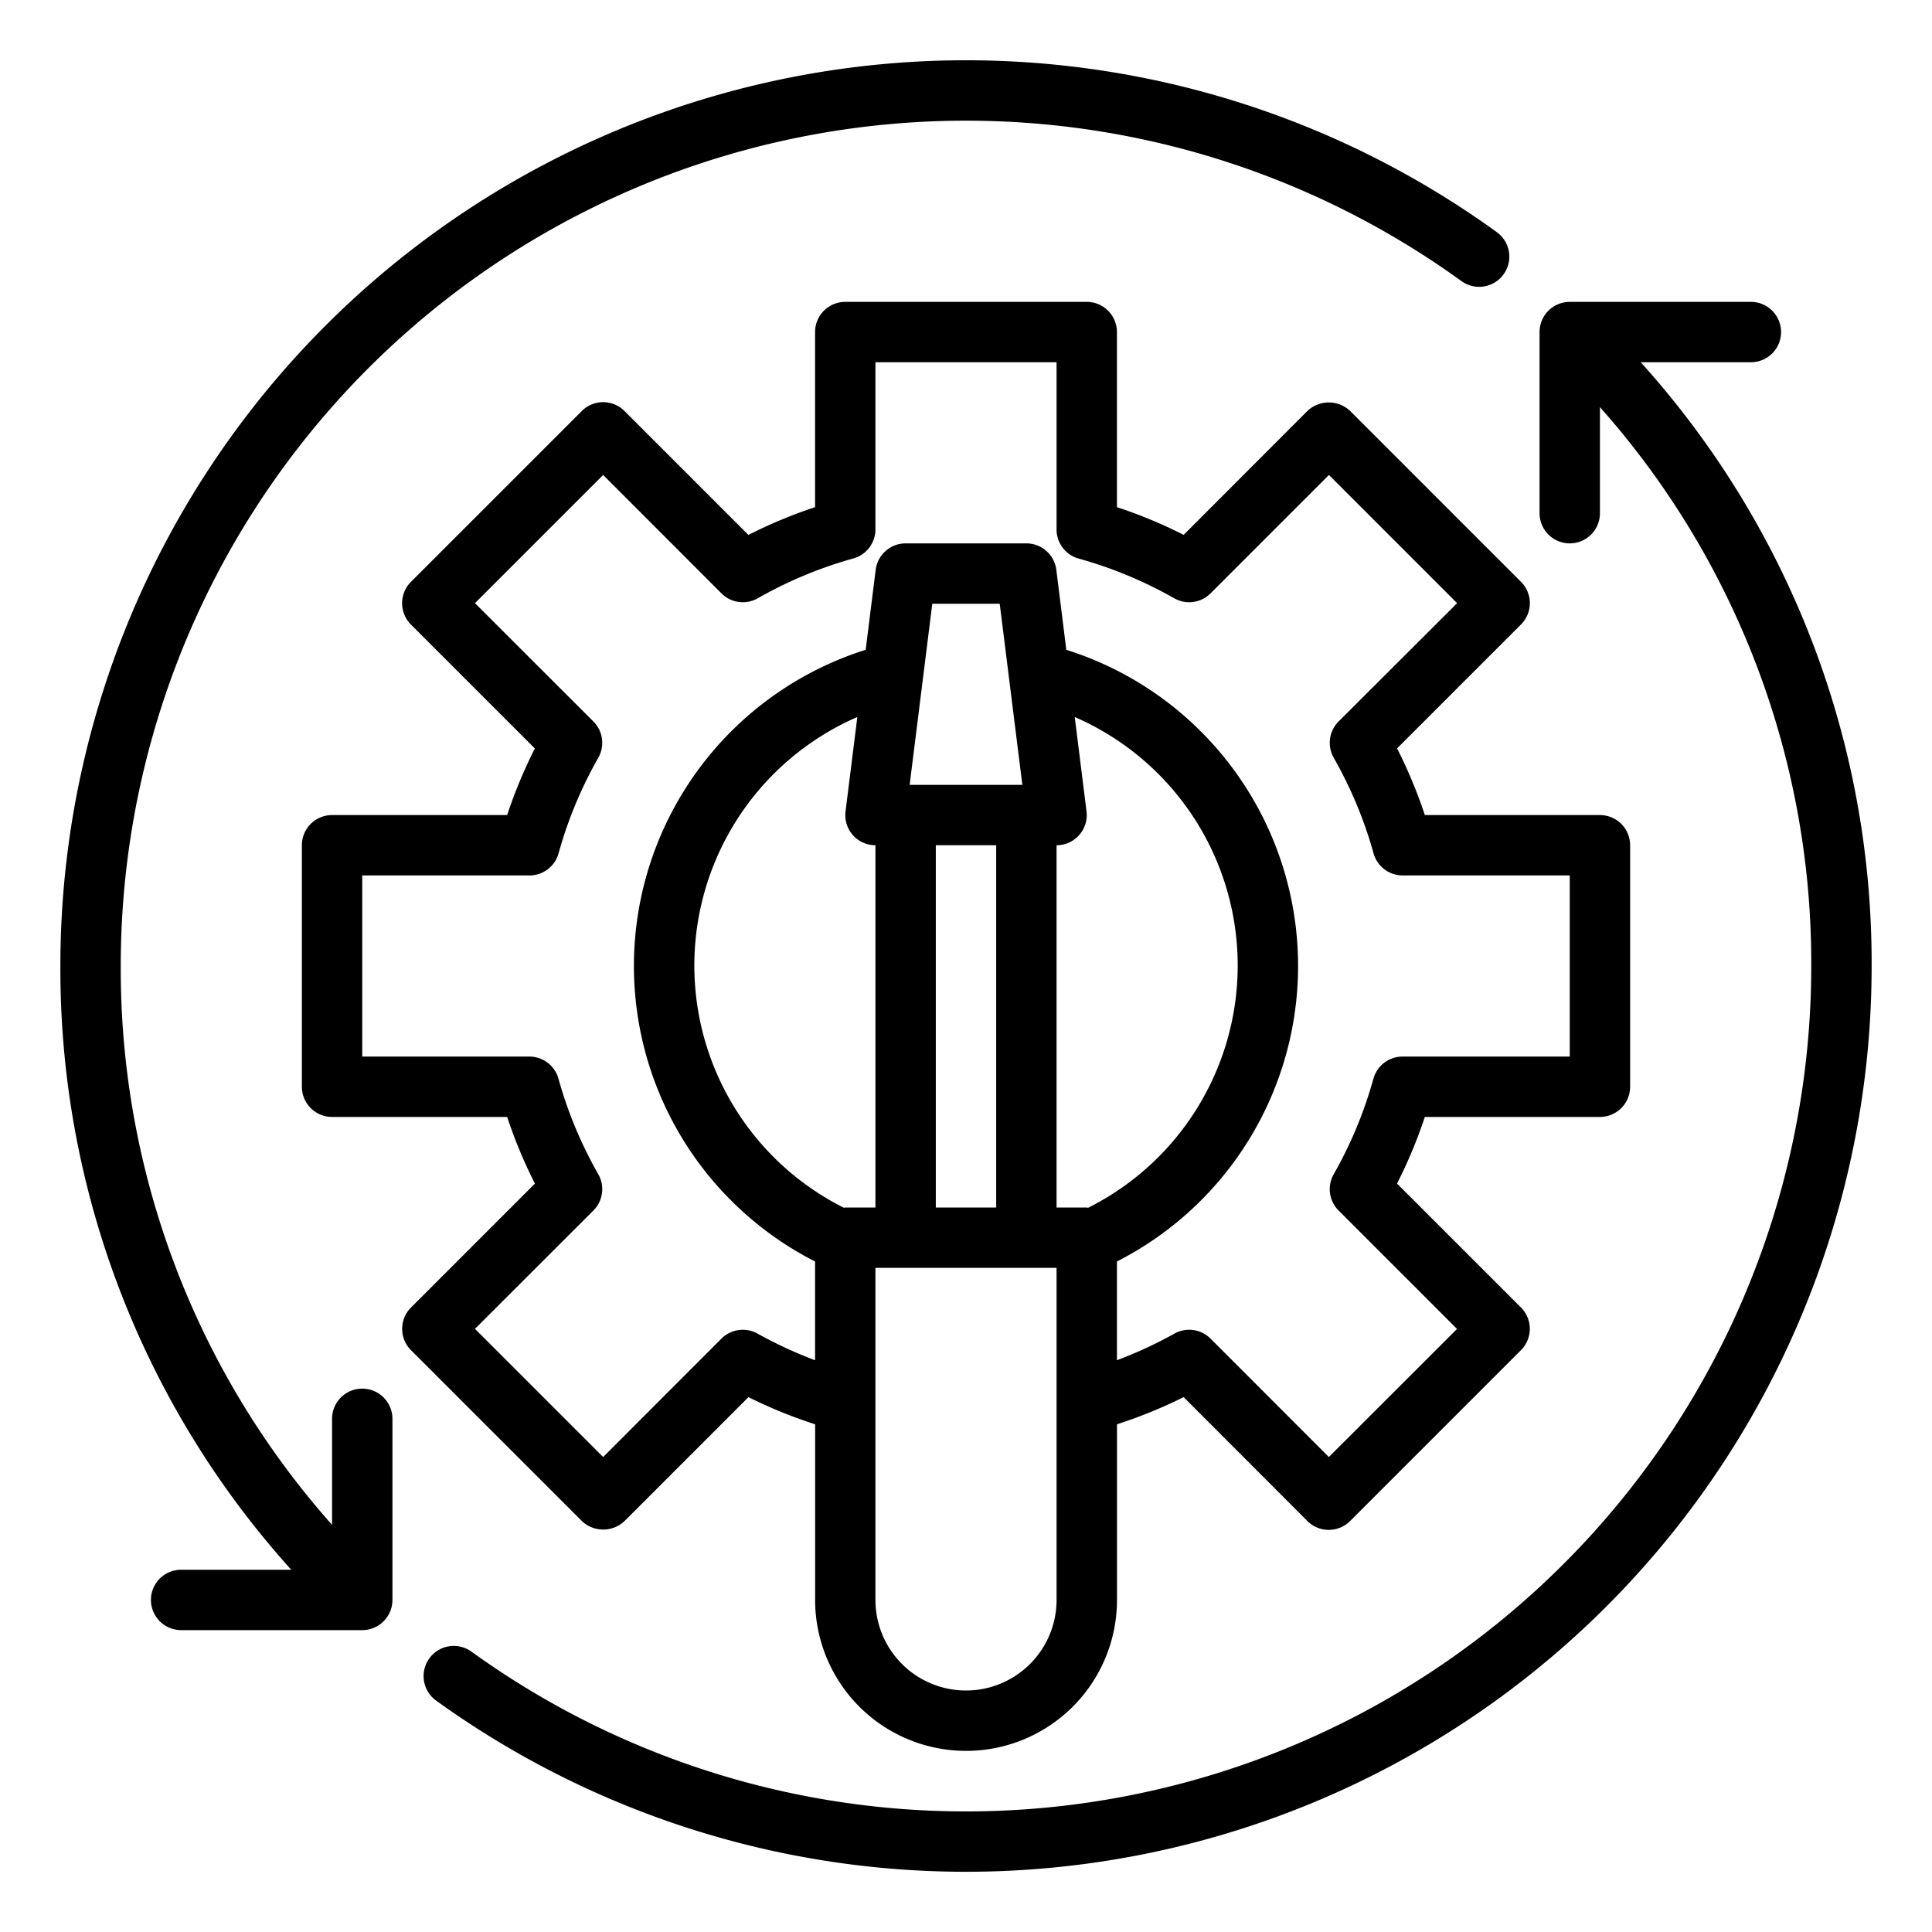 <?xml version="1.0"?>
<svg xmlns="http://www.w3.org/2000/svg" viewBox="0 0 64 64" width="512" height="512"><g id="Engineering-4" data-name="Engineering"><path d="M54.351,12H58a1,1,0,0,0,0-2H52a1,1,0,0,0-1,1v6a1,1,0,0,0,2,0V13.487A27.711,27.711,0,0,1,60,32,28,28,0,0,1,15.6,54.7a1,1,0,0,0-1.172,1.62A30,30,0,0,0,62,32,29.687,29.687,0,0,0,54.351,12Z"/><path d="M49.585,7.691A30,30,0,0,0,2,32,29.7,29.7,0,0,0,9.648,52H6a1,1,0,0,0,0,2h6a1,1,0,0,0,1-1V47a1,1,0,0,0-2,0v3.513A27.712,27.712,0,0,1,4,32,28,28,0,0,1,48.411,9.311a1,1,0,1,0,1.174-1.62Z"/><path d="M53,27H47.2a16.049,16.049,0,0,0-.92-2.208l4.105-4.105a1,1,0,0,0,0-1.414l-5.66-5.66a1.031,1.031,0,0,0-1.415,0l-4.1,4.105A15.843,15.843,0,0,0,37,16.8V11a1,1,0,0,0-1-1H28a1,1,0,0,0-1,1v5.8a15.977,15.977,0,0,0-2.208.92l-4.105-4.105a1,1,0,0,0-1.414,0l-5.66,5.66a1,1,0,0,0,0,1.414l4.105,4.105A15.977,15.977,0,0,0,16.8,27H11a1,1,0,0,0-1,1v8a1,1,0,0,0,1,1h5.8a15.977,15.977,0,0,0,.92,2.208l-4.105,4.105a1,1,0,0,0,0,1.414l5.66,5.66a1.029,1.029,0,0,0,1.414,0l4.105-4.105a15.9,15.9,0,0,0,2.208.9V53a5,5,0,0,0,10,0V47.181a15.84,15.84,0,0,0,2.207-.9l4.1,4.105a1,1,0,0,0,1.415,0l5.66-5.66a1,1,0,0,0,0-1.414l-4.105-4.105A16.049,16.049,0,0,0,47.2,37H53a1,1,0,0,0,1-1V28A1,1,0,0,0,53,27ZM31,28h2V40H31Zm5.046,12.009c-.016,0-.03-.009-.046-.009H35V28a1,1,0,0,0,.992-1.124l-.39-3.124a8.976,8.976,0,0,1,.444,16.257ZM33.867,26H30.133l.75-6h2.234ZM28.25,27.662A1,1,0,0,0,29,28V40H28c-.016,0-.029.008-.045.009A8.976,8.976,0,0,1,28.4,23.752l-.39,3.124A1,1,0,0,0,28.25,27.662ZM35,53a3,3,0,0,1-6,0V42h6ZM52,35H46.46a1,1,0,0,0-.964.735A13.961,13.961,0,0,1,44.18,38.9a1,1,0,0,0,.163,1.2l3.923,3.923L44.02,48.266,40.1,44.343a1,1,0,0,0-1.2-.163,14.04,14.04,0,0,1-1.9.879V41.788a10.984,10.984,0,0,0-1.677-20.263l-.331-2.649A1,1,0,0,0,34,18H30a1,1,0,0,0-.992.876l-.331,2.649A10.984,10.984,0,0,0,27,41.788v3.271a14.109,14.109,0,0,1-1.9-.879,1,1,0,0,0-1.2.163L19.98,48.266,15.734,44.02,19.657,40.1a1,1,0,0,0,.163-1.2A13.954,13.954,0,0,1,18.5,35.735,1,1,0,0,0,17.54,35H12V29h5.54a1,1,0,0,0,.964-.735A13.954,13.954,0,0,1,19.82,25.1a1,1,0,0,0-.163-1.2L15.734,19.98l4.246-4.246L23.9,19.657a1,1,0,0,0,1.2.163A13.954,13.954,0,0,1,28.265,18.5,1,1,0,0,0,29,17.54V12h6v5.54a1,1,0,0,0,.734.964A13.961,13.961,0,0,1,38.9,19.82a1,1,0,0,0,1.2-.163l3.923-3.923,4.246,4.246L44.343,23.9a1,1,0,0,0-.163,1.2A13.961,13.961,0,0,1,45.5,28.265,1,1,0,0,0,46.46,29H52Z"/></g></svg>

